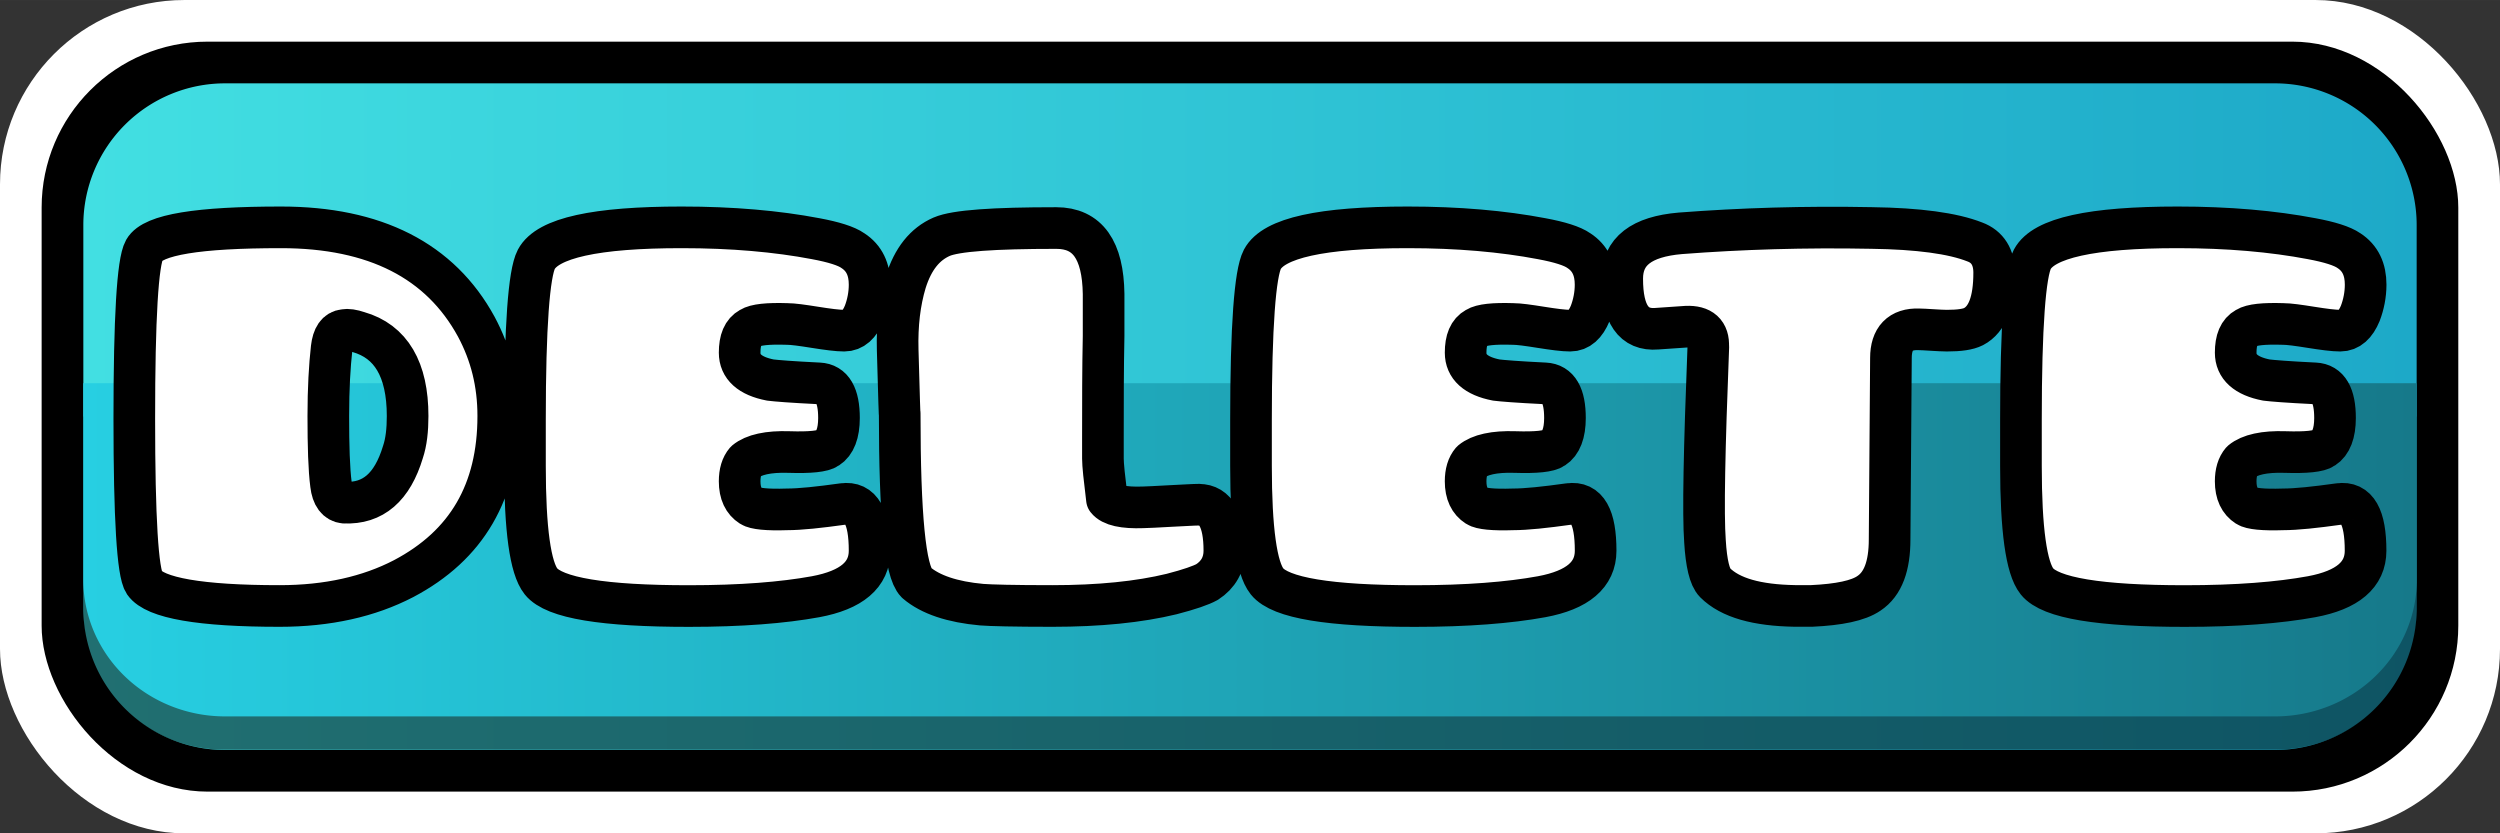 <?xml version="1.0" encoding="UTF-8" standalone="no"?>
<!-- Created with Inkscape (http://www.inkscape.org/) -->

<svg
   width="150"
   height="50"
   viewBox="0 0 39.688 13.229"
   version="1.1"
   id="svg135"
   inkscape:version="1.3 (0e150ed6c4, 2023-07-21)"
   sodipodi:docname="EditorDeleteButton-Pressed.svg"
   xmlns:inkscape="http://www.inkscape.org/namespaces/inkscape"
   xmlns:sodipodi="http://sodipodi.sourceforge.net/DTD/sodipodi-0.dtd"
   xmlns:xlink="http://www.w3.org/1999/xlink"
   xmlns="http://www.w3.org/2000/svg"
   xmlns:svg="http://www.w3.org/2000/svg">
  <rect x="0" y="0" width="39.688" height="13.229" fill="#333333" stroke="none"/>
  <sodipodi:namedview
     id="namedview137"
     pagecolor="#ffffff"
     bordercolor="#000000"
     borderopacity="0.251"
     inkscape:showpageshadow="true"
     inkscape:pageopacity="0"
     inkscape:pagecheckerboard="true"
     inkscape:deskcolor="#1e1e2e"
     inkscape:document-units="px"
     showgrid="false"
     inkscape:zoom="17.721864"
     inkscape:cx="77.305638"
     inkscape:cy="50.897581"
     inkscape:window-width="1894"
     inkscape:window-height="1011"
     inkscape:window-x="0"
     inkscape:window-y="0"
     inkscape:window-maximized="1"
     inkscape:current-layer="layer1" />
  <defs
     id="defs132">
    <inkscape:path-effect
       effect="fillet_chamfer"
       id="path-effect14"
       is_visible="true"
       lpeversion="1"
       nodesatellites_param="F,0,0,1,0,0,0,1 @ F,0,0,1,0,0,0,1 @ F,0,0,1,0,2.282,0,1 @ F,0,1,1,0,2.282,0,1"
       radius="0"
       unit="px"
       method="auto"
       mode="F"
       chamfer_steps="1"
       flexible="false"
       use_knot_distance="true"
       apply_no_radius="true"
       apply_with_radius="true"
       only_selected="false"
       hide_knots="false" />
    <inkscape:path-effect
       effect="fillet_chamfer"
       id="path-effect12"
       is_visible="true"
       lpeversion="1"
       nodesatellites_param="F,0,0,1,0,0,0,1 @ F,0,0,1,0,0,0,1 @ F,0,0,1,0,2.282,0,1 @ F,0,1,1,0,2.282,0,1"
       radius="0"
       unit="px"
       method="auto"
       mode="F"
       chamfer_steps="1"
       flexible="false"
       use_knot_distance="true"
       apply_no_radius="true"
       apply_with_radius="true"
       only_selected="false"
       hide_knots="false" />
    <inkscape:path-effect
       effect="fillet_chamfer"
       id="path-effect11"
       is_visible="true"
       lpeversion="1"
       nodesatellites_param="F,0,0,1,0,2.25,0,1 @ F,0,0,1,0,2.25,0,1 @ F,0,0,1,0,2.25,0,1 @ F,0,0,1,0,2.25,0,1"
       radius="2.25"
       unit="px"
       method="auto"
       mode="F"
       chamfer_steps="1"
       flexible="false"
       use_knot_distance="true"
       apply_no_radius="true"
       apply_with_radius="true"
       only_selected="false"
       hide_knots="false" />
    <linearGradient
       id="linearGradient9"
       inkscape:collect="always">
      <stop
         style="stop-color:#27cfe2;stop-opacity:1;"
         offset="0"
         id="stop8" />
      <stop
         style="stop-color:#16798a;stop-opacity:1;"
         offset="1"
         id="stop9" />
    </linearGradient>
    <linearGradient
       id="linearGradient5"
       inkscape:collect="always">
      <stop
         style="stop-color:#42dfe2;stop-opacity:1;"
         offset="0"
         id="stop5" />
      <stop
         style="stop-color:#1da9c8;stop-opacity:1;"
         offset="1"
         id="stop6" />
    </linearGradient>
    <linearGradient
       inkscape:collect="always"
       xlink:href="#linearGradient5"
       id="linearGradient6"
       x1="1.058"
       y1="6.615"
       x2="38.629"
       y2="6.615"
       gradientUnits="userSpaceOnUse"
       gradientTransform="matrix(0.986,0,0,0.952,0.279,0.315)" />
    <linearGradient
       inkscape:collect="always"
       xlink:href="#linearGradient9"
       id="linearGradient14"
       gradientUnits="userSpaceOnUse"
       gradientTransform="matrix(1,0,0,0.5,0,6.085)"
       x1="1.058"
       y1="6.615"
       x2="38.629"
       y2="6.615" />
  </defs>
  <g
     inkscape:label="Calque 1"
     inkscape:groupmode="layer"
     id="layer1">
    <rect
       style="fill:#ffffff;stroke-width:13.229;stroke-linecap:round;stroke-linejoin:round;paint-order:markers stroke fill;fill-opacity:1"
       id="rect1"
       width="39.688"
       height="13.229"
       x="0"
       y="0"
       ry="2.927" />
    <rect
       style="fill:#000000;fill-opacity:1;stroke-width:12.339;stroke-linecap:round;stroke-linejoin:round;paint-order:markers stroke fill"
       id="rect2"
       width="38.365"
       height="11.906"
       x="0.661"
       y="0.661"
       ry="2.634" />
    <path
       id="rect3"
       style="fill:url(#linearGradient6);stroke-width:11.431;stroke-linecap:round;stroke-linejoin:round;paint-order:markers stroke fill"
       d="m 3.573,1.323 32.542,0 a 2.25,2.25 45 0 1 2.25,2.25 V 9.656 a 2.25,2.25 135 0 1 -2.25,2.25 H 3.573 a 2.25,2.25 45 0 1 -2.25,-2.25 l 0,-6.083 a 2.25,2.25 135 0 1 2.25,-2.25 z"
       inkscape:path-effect="#path-effect11"
       inkscape:original-d="M 1.322916,1.322917 H 38.364584 V 11.90625 H 1.322916 Z" />
    <path
       id="path12"
       clip-path="none"
       style="fill:#000000;stroke-width:8.342;stroke-linecap:round;stroke-linejoin:round;paint-order:markers stroke fill;opacity:0.5"
       transform="matrix(0.986,0,0,0.952,0.279,0.315)"
       d="M 1.058,6.615 H 38.629 V 9.889 a 2.282,2.282 135 0 1 -2.282,2.282 H 3.34 A 2.282,2.282 45 0 1 1.058,9.889 Z"
       inkscape:path-effect="#path-effect14"
       inkscape:original-d="M 1.0583324,6.6145835 H 38.629168 V 12.170834 H 1.0583324 Z"
       inkscape:label="shadow" />
    <path
       id="rect8"
       clip-path="none"
       style="fill:url(#linearGradient14);stroke-width:8.342;stroke-linecap:round;stroke-linejoin:round;paint-order:markers stroke fill"
       transform="matrix(0.986,0,0,0.952,0.279,-0.214)"
       d="M 1.058,6.615 H 38.629 V 9.889 a 2.282,2.282 135 0 1 -2.282,2.282 H 3.34 A 2.282,2.282 45 0 1 1.058,9.889 Z"
       inkscape:path-effect="#path-effect12"
       inkscape:original-d="M 1.0583324,6.6145835 H 38.629168 V 12.170834 H 1.0583324 Z" />
    <path
       style="font-size:10.583px;line-height:1.2;font-family:Pusab;-inkscape-font-specification:Pusab;text-align:center;letter-spacing:0px;text-anchor:middle;display:none;fill:#ffffff;stroke:#000000;stroke-width:0.661;stroke-linecap:round;stroke-linejoin:round;paint-order:markers stroke fill"
       d="m 11.668,7.916 c 0,-0.508 -0.243,-0.931 -0.741,-1.27 0.423,-0.286 0.635,-0.667 0.635,-1.143 0,-0.529 -0.148,-0.931 -0.455,-1.217 C 10.62,3.831 9.657,3.609 8.218,3.609 7.721,3.609 7.213,3.651 6.694,3.725 6.355,3.778 6.133,3.863 6.017,3.979 5.858,4.149 5.773,5.027 5.773,6.625 c 0,1.598 0.085,2.476 0.243,2.635 0.116,0.138 0.508,0.243 1.164,0.296 0.487,0.042 0.836,0.064 1.037,0.064 1.132,0 1.937,-0.095 2.413,-0.296 C 11.319,9.038 11.668,8.562 11.668,7.916 Z M 8.726,7.747 c 0,-0.243 0.074,-0.413 0.233,-0.487 0.116,-0.053 0.307,-0.074 0.571,-0.064 0.455,0.021 0.688,0.19 0.688,0.497 0,0.106 -0.021,0.19 -0.053,0.254 C 10.059,8.149 9.858,8.244 9.551,8.244 9.255,8.244 9.065,8.223 8.98,8.191 8.811,8.117 8.726,7.969 8.726,7.747 Z M 9.393,5.08 c 0.476,0 0.72,0.159 0.72,0.476 0,0.106 -0.021,0.19 -0.064,0.254 -0.138,0.159 -0.36,0.243 -0.667,0.243 -0.307,0 -0.487,-0.032 -0.561,-0.085 -0.106,-0.085 -0.159,-0.222 -0.159,-0.413 0,-0.201 0.074,-0.339 0.222,-0.413 0.095,-0.042 0.265,-0.064 0.508,-0.064 z M 18.113,5.376 C 18.092,4.815 18.082,4.392 18.071,4.085 18.06,3.821 17.806,3.683 17.298,3.683 c -0.519,0 -0.773,0.148 -0.773,0.434 l 0.011,2.72 c 0,0.582 -0.19,0.889 -0.582,0.931 h -0.169 c -0.434,0 -0.646,-0.402 -0.656,-1.217 0,-0.275 0.011,-0.646 0.032,-1.101 0.032,-0.497 0.042,-0.868 0.042,-1.09 0.011,-0.275 -0.021,-0.455 -0.074,-0.529 -0.116,-0.159 -0.519,-0.222 -1.206,-0.212 -0.455,0.011 -0.762,0.032 -0.942,0.042 -0.571,0.032 -0.868,0.487 -0.878,1.386 -0.011,0.497 -0.011,0.783 -0.011,0.857 v 0.392 c 0.011,0.995 0.275,1.799 0.773,2.413 0.54,0.667 1.302,1.005 2.265,1.005 0.55,0 1.048,-0.106 1.482,-0.317 0.497,-0.243 0.857,-0.582 1.079,-1.037 0.275,-0.54 0.413,-1.154 0.423,-1.831 0.011,-0.603 0.011,-0.995 0,-1.154 z M 21.818,4.413 C 21.828,3.895 21.532,3.63 20.939,3.62 20.653,3.609 20.484,3.609 20.431,3.609 c -0.635,0 -1.079,0.116 -1.323,0.349 -0.201,0.201 -0.317,0.529 -0.328,0.995 0.021,0.487 0.032,0.995 0.032,1.524 V 7.885 c 0.021,0.815 0.085,1.27 0.191,1.365 0.265,0.243 0.688,0.36 1.27,0.37 h 0.275 c 0.444,-0.021 0.751,-0.085 0.91,-0.201 0.201,-0.159 0.307,-0.444 0.317,-0.857 z m 5.493,3.598 c -0.085,0 -0.233,0.011 -0.455,0.021 -0.222,0.011 -0.36,0.021 -0.434,0.021 -0.307,0.011 -0.497,-0.032 -0.571,-0.127 -0.042,-0.339 -0.064,-0.55 -0.064,-0.646 V 6.943 c 0,-0.55 0,-1.09 0.011,-1.609 V 4.667 C 25.786,3.969 25.543,3.62 25.045,3.62 c -0.995,0 -1.598,0.042 -1.82,0.138 -0.265,0.116 -0.455,0.349 -0.571,0.72 -0.095,0.317 -0.138,0.677 -0.127,1.079 0.021,0.773 0.032,1.101 0.032,1.005 0,1.619 0.085,2.508 0.265,2.688 0.222,0.19 0.571,0.307 1.037,0.349 0.138,0.011 0.508,0.021 1.122,0.021 0.741,0 1.376,-0.064 1.894,-0.19 0.286,-0.074 0.466,-0.138 0.561,-0.19 0.18,-0.116 0.275,-0.286 0.275,-0.497 0,-0.487 -0.138,-0.73 -0.402,-0.73 z M 30.464,3.609 c -1.312,0 -2.032,0.116 -2.17,0.36 -0.106,0.19 -0.159,1.079 -0.159,2.678 0,1.577 0.053,2.445 0.159,2.603 0.169,0.243 0.889,0.37 2.148,0.37 0.762,0 1.418,-0.148 1.968,-0.434 1.005,-0.529 1.503,-1.386 1.503,-2.582 0,-0.519 -0.116,-0.984 -0.349,-1.418 C 32.993,4.138 31.956,3.609 30.464,3.609 Z m 1.005,4.371 c -0.116,-0.011 -0.19,-0.106 -0.212,-0.286 -0.032,-0.243 -0.042,-0.614 -0.042,-1.09 0,-0.434 0.021,-0.794 0.053,-1.079 0.021,-0.18 0.085,-0.275 0.201,-0.286 0.053,-0.011 0.127,0 0.222,0.032 0.519,0.148 0.783,0.593 0.783,1.333 0,0.222 -0.021,0.413 -0.074,0.571 -0.169,0.561 -0.476,0.825 -0.931,0.804 z"
       id="text9"
       aria-label="build" />
    <path
       style="font-size:10.583px;line-height:1.2;font-family:Pusab;-inkscape-font-specification:Pusab;text-align:center;letter-spacing:0px;text-anchor:middle;display:none;fill:#ffffff;stroke:#000000;stroke-width:0.661;stroke-linecap:round;stroke-linejoin:round;paint-order:markers stroke fill"
       d="M 14.155,8.001 C 13.774,8.054 13.478,8.086 13.266,8.086 12.949,8.096 12.758,8.075 12.695,8.033 12.578,7.959 12.515,7.832 12.515,7.641 c 0,-0.138 0.032,-0.243 0.095,-0.317 0.127,-0.106 0.36,-0.159 0.688,-0.148 0.339,0.011 0.54,-0.011 0.614,-0.064 0.116,-0.074 0.18,-0.233 0.18,-0.476 0,-0.36 -0.106,-0.54 -0.317,-0.55 -0.434,-0.021 -0.688,-0.042 -0.773,-0.053 -0.328,-0.064 -0.487,-0.212 -0.487,-0.434 0,-0.201 0.053,-0.328 0.169,-0.392 0.085,-0.053 0.275,-0.074 0.582,-0.064 0.095,0 0.243,0.021 0.444,0.053 0.201,0.032 0.36,0.053 0.466,0.053 0.138,0 0.243,-0.095 0.317,-0.275 0.053,-0.138 0.085,-0.296 0.085,-0.455 0,-0.243 -0.085,-0.423 -0.265,-0.54 C 14.208,3.905 14.007,3.842 13.721,3.789 13.107,3.672 12.398,3.609 11.594,3.609 c -1.365,0 -2.127,0.169 -2.307,0.508 C 9.17,4.339 9.107,5.186 9.107,6.657 v 0.741 c 0,1.005 0.085,1.619 0.254,1.831 0.212,0.265 0.995,0.392 2.349,0.392 0.825,0 1.492,-0.053 2.011,-0.148 0.571,-0.106 0.857,-0.349 0.857,-0.73 0,-0.54 -0.138,-0.783 -0.423,-0.741 z M 17.33,3.609 c -1.312,0 -2.032,0.116 -2.17,0.36 -0.106,0.19 -0.159,1.079 -0.159,2.678 0,1.577 0.053,2.445 0.159,2.603 0.169,0.243 0.889,0.37 2.148,0.37 0.762,0 1.418,-0.148 1.968,-0.434 1.005,-0.529 1.503,-1.386 1.503,-2.582 0,-0.519 -0.116,-0.984 -0.349,-1.418 C 19.86,4.138 18.822,3.609 17.33,3.609 Z m 1.005,4.371 C 18.219,7.969 18.145,7.874 18.124,7.694 18.092,7.451 18.082,7.08 18.082,6.604 c 0,-0.434 0.021,-0.794 0.053,-1.079 0.021,-0.18 0.085,-0.275 0.201,-0.286 0.053,-0.011 0.127,0 0.222,0.032 0.519,0.148 0.783,0.593 0.783,1.333 0,0.222 -0.021,0.413 -0.074,0.571 -0.169,0.561 -0.476,0.825 -0.931,0.804 z M 24.241,4.413 C 24.252,3.895 23.955,3.63 23.363,3.62 23.077,3.609 22.908,3.609 22.855,3.609 c -0.635,0 -1.079,0.116 -1.323,0.349 -0.201,0.201 -0.317,0.529 -0.328,0.995 0.021,0.487 0.032,0.995 0.032,1.524 V 7.885 c 0.021,0.815 0.085,1.27 0.19,1.365 0.265,0.243 0.688,0.36 1.27,0.37 h 0.275 c 0.444,-0.021 0.751,-0.085 0.91,-0.201 0.201,-0.159 0.307,-0.444 0.317,-0.857 z m 1.799,1.09 c -0.064,1.63 -0.085,2.656 -0.053,3.09 0.021,0.349 0.074,0.571 0.159,0.656 0.243,0.243 0.667,0.36 1.27,0.37 h 0.265 c 0.434,-0.021 0.741,-0.085 0.91,-0.201 0.222,-0.148 0.328,-0.434 0.328,-0.857 l 0.021,-2.879 c 0,-0.307 0.148,-0.466 0.444,-0.455 0.085,0 0.328,0.021 0.444,0.021 0.201,0 0.339,-0.021 0.423,-0.064 0.222,-0.116 0.328,-0.402 0.328,-0.857 0,-0.243 -0.106,-0.413 -0.307,-0.487 -0.349,-0.138 -0.9,-0.212 -1.64,-0.222 -1.058,-0.021 -2.074,0.011 -3.037,0.085 -0.614,0.053 -0.921,0.286 -0.921,0.72 0,0.561 0.18,0.825 0.55,0.794 l 0.466,-0.032 c 0.243,-0.011 0.36,0.095 0.349,0.317 z"
       id="text10"
       aria-label="edit" />
    <path
       style="font-size:10.583px;line-height:1.2;font-family:Pusab;-inkscape-font-specification:Pusab;text-align:center;letter-spacing:0px;text-anchor:middle;display:inline;fill:#ffffff;stroke:#000000;stroke-width:0.661;stroke-linecap:round;stroke-linejoin:round;paint-order:markers stroke fill"
       d="m 4.461,3.609 c -1.312,0 -2.032,0.116 -2.17,0.36 -0.106,0.19 -0.159,1.079 -0.159,2.678 0,1.577 0.053,2.445 0.159,2.603 0.169,0.243 0.889,0.37 2.148,0.37 0.762,0 1.418,-0.148 1.968,-0.434 1.005,-0.529 1.503,-1.386 1.503,-2.582 0,-0.519 -0.116,-0.984 -0.349,-1.418 C 6.99,4.138 5.953,3.609 4.461,3.609 Z M 5.466,7.98 C 5.35,7.969 5.276,7.874 5.255,7.694 5.223,7.451 5.212,7.08 5.212,6.604 c 0,-0.434 0.021,-0.794 0.053,-1.079 0.021,-0.18 0.085,-0.275 0.201,-0.286 0.053,-0.011 0.127,0 0.222,0.032 0.519,0.148 0.783,0.593 0.783,1.333 0,0.222 -0.021,0.413 -0.074,0.571 -0.169,0.561 -0.476,0.825 -0.931,0.804 z m 7.916,0.021 c -0.381,0.053 -0.677,0.085 -0.889,0.085 -0.317,0.011 -0.508,-0.011 -0.571,-0.053 C 11.806,7.959 11.742,7.832 11.742,7.641 c 0,-0.138 0.032,-0.243 0.095,-0.317 0.127,-0.106 0.36,-0.159 0.688,-0.148 0.339,0.011 0.54,-0.011 0.614,-0.064 0.116,-0.074 0.18,-0.233 0.18,-0.476 0,-0.36 -0.106,-0.54 -0.317,-0.55 -0.434,-0.021 -0.688,-0.042 -0.773,-0.053 -0.328,-0.064 -0.487,-0.212 -0.487,-0.434 0,-0.201 0.053,-0.328 0.169,-0.392 0.085,-0.053 0.275,-0.074 0.582,-0.064 0.095,0 0.243,0.021 0.444,0.053 0.201,0.032 0.36,0.053 0.466,0.053 0.138,0 0.243,-0.095 0.317,-0.275 0.053,-0.138 0.085,-0.296 0.085,-0.455 0,-0.243 -0.085,-0.423 -0.265,-0.54 C 13.436,3.905 13.234,3.842 12.949,3.789 12.335,3.672 11.626,3.609 10.822,3.609 9.456,3.609 8.694,3.778 8.514,4.117 8.398,4.339 8.334,5.186 8.334,6.657 v 0.741 c 0,1.005 0.085,1.619 0.254,1.831 0.212,0.265 0.995,0.392 2.349,0.392 0.825,0 1.492,-0.053 2.011,-0.148 0.571,-0.106 0.857,-0.349 0.857,-0.73 0,-0.54 -0.138,-0.783 -0.423,-0.741 z m 5.651,0.011 c -0.085,0 -0.233,0.011 -0.455,0.021 -0.222,0.011 -0.36,0.021 -0.434,0.021 -0.307,0.011 -0.497,-0.032 -0.571,-0.127 -0.042,-0.339 -0.064,-0.55 -0.064,-0.646 V 6.943 c 0,-0.55 0,-1.09 0.011,-1.609 V 4.667 C 17.51,3.969 17.267,3.62 16.769,3.62 c -0.995,0 -1.598,0.042 -1.82,0.138 -0.265,0.116 -0.455,0.349 -0.571,0.72 -0.095,0.317 -0.138,0.677 -0.127,1.079 0.021,0.773 0.032,1.101 0.032,1.005 0,1.619 0.085,2.508 0.265,2.688 0.222,0.19 0.571,0.307 1.037,0.349 0.138,0.011 0.508,0.021 1.122,0.021 0.741,0 1.376,-0.064 1.894,-0.19 0.286,-0.074 0.466,-0.138 0.561,-0.19 0.18,-0.116 0.275,-0.286 0.275,-0.497 0,-0.487 -0.138,-0.73 -0.402,-0.73 z m 5.874,-0.011 c -0.381,0.053 -0.677,0.085 -0.889,0.085 -0.317,0.011 -0.508,-0.011 -0.571,-0.053 C 23.331,7.959 23.267,7.832 23.267,7.641 c 0,-0.138 0.032,-0.243 0.095,-0.317 0.127,-0.106 0.36,-0.159 0.688,-0.148 0.339,0.011 0.54,-0.011 0.614,-0.064 0.116,-0.074 0.18,-0.233 0.18,-0.476 0,-0.36 -0.106,-0.54 -0.317,-0.55 -0.434,-0.021 -0.688,-0.042 -0.773,-0.053 -0.328,-0.064 -0.487,-0.212 -0.487,-0.434 0,-0.201 0.053,-0.328 0.169,-0.392 0.085,-0.053 0.275,-0.074 0.582,-0.064 0.095,0 0.243,0.021 0.444,0.053 0.201,0.032 0.36,0.053 0.466,0.053 0.138,0 0.243,-0.095 0.317,-0.275 0.053,-0.138 0.085,-0.296 0.085,-0.455 0,-0.243 -0.085,-0.423 -0.265,-0.54 C 24.961,3.905 24.76,3.842 24.474,3.789 23.86,3.672 23.151,3.609 22.347,3.609 c -1.365,0 -2.127,0.169 -2.307,0.508 -0.116,0.222 -0.18,1.069 -0.18,2.54 v 0.741 c 0,1.005 0.085,1.619 0.254,1.831 0.212,0.265 0.995,0.392 2.349,0.392 0.825,0 1.492,-0.053 2.011,-0.148 0.571,-0.106 0.857,-0.349 0.857,-0.73 0,-0.54 -0.138,-0.783 -0.423,-0.741 z M 27.12,5.503 c -0.064,1.63 -0.085,2.656 -0.053,3.09 0.021,0.349 0.074,0.571 0.159,0.656 0.243,0.243 0.667,0.36 1.27,0.37 h 0.265 C 29.194,9.599 29.501,9.536 29.67,9.419 29.893,9.271 29.998,8.985 29.998,8.562 l 0.021,-2.879 c 0,-0.307 0.148,-0.466 0.444,-0.455 0.085,0 0.328,0.021 0.444,0.021 0.201,0 0.339,-0.021 0.423,-0.064 0.222,-0.116 0.328,-0.402 0.328,-0.857 0,-0.243 -0.106,-0.413 -0.307,-0.487 -0.349,-0.138 -0.9,-0.212 -1.64,-0.222 -1.058,-0.021 -2.074,0.011 -3.037,0.085 -0.614,0.053 -0.921,0.286 -0.921,0.72 0,0.561 0.18,0.825 0.55,0.794 l 0.466,-0.032 c 0.243,-0.011 0.36,0.095 0.349,0.317 z m 10.012,2.498 c -0.381,0.053 -0.677,0.085 -0.889,0.085 -0.317,0.011 -0.508,-0.011 -0.571,-0.053 -0.116,-0.074 -0.18,-0.201 -0.18,-0.392 0,-0.138 0.032,-0.243 0.095,-0.317 0.127,-0.106 0.36,-0.159 0.688,-0.148 0.339,0.011 0.54,-0.011 0.614,-0.064 0.116,-0.074 0.18,-0.233 0.18,-0.476 0,-0.36 -0.106,-0.54 -0.317,-0.55 -0.434,-0.021 -0.688,-0.042 -0.773,-0.053 -0.328,-0.064 -0.487,-0.212 -0.487,-0.434 0,-0.201 0.053,-0.328 0.169,-0.392 0.085,-0.053 0.275,-0.074 0.582,-0.064 0.095,0 0.243,0.021 0.444,0.053 0.201,0.032 0.36,0.053 0.466,0.053 0.138,0 0.243,-0.095 0.317,-0.275 0.053,-0.138 0.085,-0.296 0.085,-0.455 0,-0.243 -0.085,-0.423 -0.265,-0.54 C 37.184,3.905 36.983,3.842 36.698,3.789 36.084,3.672 35.375,3.609 34.57,3.609 c -1.365,0 -2.127,0.169 -2.307,0.508 -0.116,0.222 -0.18,1.069 -0.18,2.54 v 0.741 c 0,1.005 0.085,1.619 0.254,1.831 0.212,0.265 0.995,0.392 2.349,0.392 0.825,0 1.492,-0.053 2.011,-0.148 0.571,-0.106 0.857,-0.349 0.857,-0.73 0,-0.54 -0.138,-0.783 -0.423,-0.741 z"
       id="text11"
       aria-label="delete" />
  </g>
</svg>
